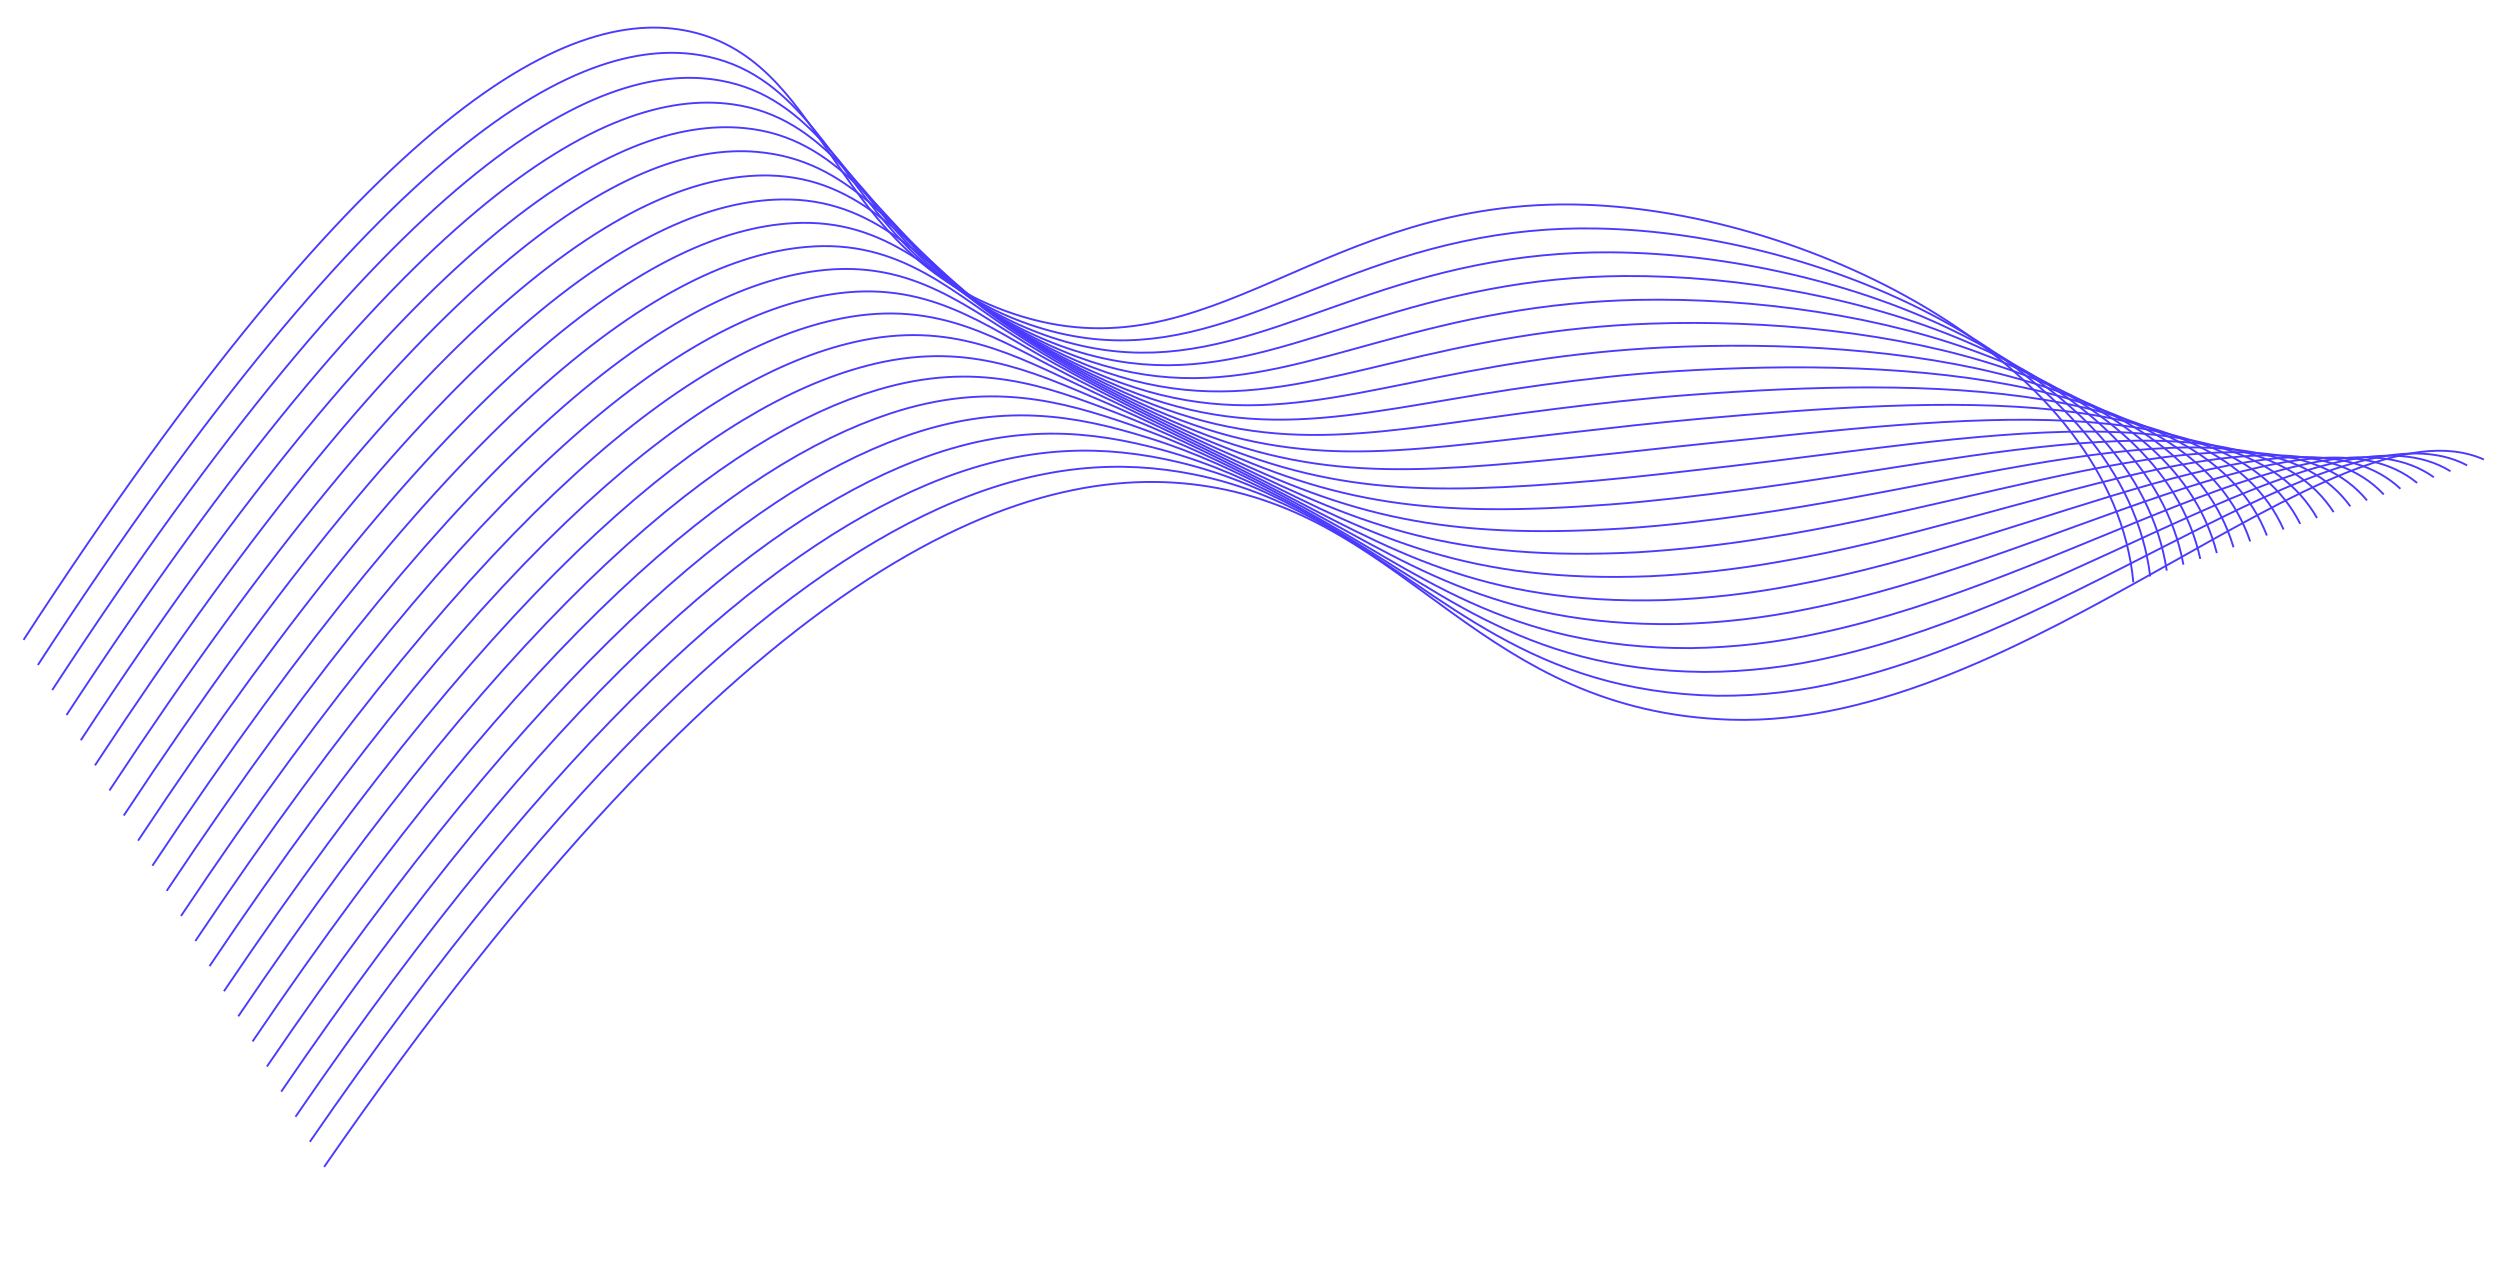 <svg width="6541" height="3307" viewBox="0 0 6541 3307" fill="none" xmlns="http://www.w3.org/2000/svg">
<path d="M5581.68 1523.55C5527.96 952.474 4745.76 555.807 4145.43 535.693C3453.61 512.585 3170.47 995.199 2651.14 820.799C2177.21 661.814 2170.91 178.365 1821.36 86.281C1500.12 1.67 973.468 269.769 61.658 1674.14" stroke="#4A3AFF" stroke-width="5" stroke-miterlimit="10"/>
<path d="M99.075 1739.93C999.655 355.938 1527.12 76.591 1853.55 148.487C2095.47 202.104 2178.77 440.517 2361.22 632.231C2452.16 730.781 2566.14 805.199 2692.93 848.805C3108.22 991.968 3371.64 729.036 3826.84 631.848C3942.88 606.729 4061.47 595.341 4180.17 597.917C4783.36 609.036 5558.84 957.316 5625.83 1508.29" stroke="#4A3AFF" stroke-width="5" stroke-miterlimit="10"/>
<path d="M136.599 1805.52C1025.94 442.014 1553.92 151.505 1884.85 210.751C2128.11 254.323 2217.5 481.827 2400.77 664.256C2494.14 759.522 2608.02 832.206 2733.74 876.767C3142.87 1021.71 3404.95 785.995 3861.46 694.362C3977.49 670.834 4095.63 659.385 4214.02 660.2C4820.08 664.189 5588.84 962.118 5669.1 1493" stroke="#4A3AFF" stroke-width="5" stroke-miterlimit="10"/>
<path d="M174.035 1870.9C1051.94 528.175 1580.71 226.613 1916.54 272.935C2161.33 306.666 2256.43 523.048 2440.8 696.304C2536.4 788.222 2650.1 859.207 2774.64 904.734C3178.01 1051.47 3437.87 842.838 3896.18 756.881C4012.25 734.687 4130.1 723.081 4248.27 722.206C4857.17 717.984 5619.14 966.64 5712.68 1477.42" stroke="#4A3AFF" stroke-width="5" stroke-miterlimit="10"/>
<path d="M211.446 1936.78C1078.13 614.247 1607.29 301.812 1948.33 335.222C2194.35 359.197 2295.64 564.479 2481.04 728.263C2578.93 816.882 2692.65 886.249 2816.24 932.732C3213.83 1081.27 3471.76 899.824 3932.08 819.453C4047.95 798.855 4165.24 787.211 4282.9 784.622C4894.72 772.193 5649.91 971.674 5756.83 1462.36" stroke="#4A3AFF" stroke-width="5" stroke-miterlimit="10"/>
<path d="M248.475 2002.45C1104.22 700.314 1634.61 367.525 1980.12 397.41C2226.76 418.469 2334.89 605.224 2521.07 760.311C2621.22 845.479 2734.95 913.222 2857.53 960.715C3249.35 1111.05 3505.16 956.787 3966.79 882.069C4082.57 862.812 4199.46 851.033 4316.75 846.806C4931.51 825.778 5679.91 976.378 5800.1 1447.06" stroke="#4A3AFF" stroke-width="5" stroke-miterlimit="10"/>
<path d="M286.388 2068.15C1130.41 786.483 1660.44 452.893 2011.84 459.104C2259.97 464.728 2374.3 646.564 2561.2 792.461C2663.49 874.143 2777.25 940.299 2898.83 988.797C3284.88 1140.93 3538.86 1013.76 4001.9 944.703C4117.58 926.905 4234.09 915.056 4350.99 909.204C4968.67 879.968 5710.3 981.002 5843.76 1431.88" stroke="#4A3AFF" stroke-width="5" stroke-miterlimit="10"/>
<path d="M323.808 2133.84C1156.3 872.542 1686.94 527.891 2043.61 521.881C2292.79 517.348 2413.95 687.034 2601.34 824.416C2705.68 902.536 2819.53 967.077 2940.14 1016.49C3320.31 1170.51 3572.47 1070.64 4037.03 1006.95C4145.11 992.25 4260.41 978.668 4385.24 971.113C5005.97 933.381 5740.69 985.921 5887.43 1416.51" stroke="#4A3AFF" stroke-width="5" stroke-miterlimit="10"/>
<path d="M361.229 2199.52C1182.69 958.72 1713.39 603.966 2075.31 583.869C2325.6 570.065 2453.7 727.605 2641.67 856.281C2748.08 930.8 2862.07 993.853 2981.74 1044.39C3356.14 1200.21 3606.28 1127.33 4072.43 1069.5C4180.96 1056 4295.95 1042.6 4419.88 1033.33C5042.75 987.162 5771.07 990.741 5931.09 1401.13" stroke="#4A3AFF" stroke-width="5" stroke-miterlimit="10"/>
<path d="M398.754 2265.11C1208.88 1044.79 1739.85 679.844 2107.09 646.351C2358.39 623.369 2493.92 768.395 2681.51 888.418C2789.83 959.287 2903.95 1020.88 3022.64 1072.55C3391.36 1230.17 3639.58 1184.48 4107.26 1131.82C4215.73 1119.5 4330.82 1106.1 4453.84 1095.23C5080.36 1040.2 5801.49 994.973 5974.78 1385.36" stroke="#4A3AFF" stroke-width="5" stroke-miterlimit="10"/>
<path d="M436.175 2330.79C1234.97 1130.86 1766.3 755.919 2138.59 708.526C2390.89 676.464 2533.48 808.761 2721.44 920.558C2831.67 987.634 2946 1047.74 3063.74 1100.52C3426.6 1259.94 3672.89 1241.34 4142.15 1194.84C4251.05 1183.91 4365.85 1170.4 4487.87 1158.01C5117.34 1094.08 5831.56 1000.27 6018.32 1370.57" stroke="#4A3AFF" stroke-width="5" stroke-miterlimit="10"/>
<path d="M473.596 2396.48C1261.16 1217.03 1792.95 832.003 2170.58 770.724C2423.98 729.685 2573.72 849.062 2761.67 952.616C2869.71 1012.1 2980.37 1072.19 3105.23 1128.52C3462.32 1289.63 3706.68 1298.32 4177.46 1257.38C4286.6 1247.74 4401.21 1234.13 4522.5 1220.23C5154.93 1147.41 5862.34 1005.01 6062.28 1355.3" stroke="#4A3AFF" stroke-width="5" stroke-miterlimit="10"/>
<path d="M511.02 2462.16C1287.33 1303.49 1818.9 908.251 2202.27 833.006C2456.77 782.891 2613.98 889.165 2801.8 984.668C2912.64 1041.04 3023.66 1099.58 3146.53 1156.5C3497.84 1319.71 3740.19 1355.19 4212.58 1319.92C4321.94 1311.66 4436.46 1297.94 4556.55 1282.42C5191.85 1200.51 5892.54 1009.72 6105.75 1340.02" stroke="#4A3AFF" stroke-width="5" stroke-miterlimit="10"/>
<path d="M548.242 2527.84C1313.44 1389.26 1845.93 984.646 2233.96 895.287C2489.54 836.391 2654.24 929.171 2841.93 1016.82C2955.66 1069.89 3066.95 1126.97 3187.43 1184.57C3533.08 1349.28 3773.3 1412.24 4247.68 1382.65C4357.38 1375.58 4471.61 1361.76 4590.79 1344.82C5229.06 1253.63 5922.93 1014.44 6149.41 1324.74" stroke="#4A3AFF" stroke-width="5" stroke-miterlimit="10"/>
<path d="M585.967 2593.43C1339.63 1475.34 1872.26 1061.21 2265.76 957.476C2522.53 889.705 2694.62 968.888 2881.97 1048.77C2998.6 1098.44 3110.34 1154.26 3229.13 1212.47C3568.81 1378.97 3807.3 1469.03 4282.8 1445.09C4397.5 1438.12 4511.77 1425.29 4625.15 1406.64C5266.18 1306.64 5953.61 1019.38 6193.09 1309.36" stroke="#4A3AFF" stroke-width="5" stroke-miterlimit="10"/>
<path d="M623.387 2659.12C1365.82 1561.51 1899.39 1137.51 2297.16 1019.65C2555.12 943.098 2734.7 1008.49 2922.2 1080.82C3041.74 1127 3153.73 1181.56 3270.43 1240.46C3604.43 1408.76 3840.9 1526.01 4317.72 1507.62C4432.25 1502.13 4546.31 1489.27 4659.19 1469.12C5303.32 1359.06 5983.7 1024.08 6236.86 1293.69" stroke="#4A3AFF" stroke-width="5" stroke-miterlimit="10"/>
<path d="M660.808 2724.8C1391.91 1647.57 1926.48 1214.49 2329.24 1081.85C2588.18 996.709 2775.37 1047.93 2962.24 1112.77C3084.69 1155.35 3196.92 1208.94 3311.63 1268.43C3639.76 1438.53 3874.41 1582.88 4353.02 1570.16C4467.39 1566.02 4581.26 1553.04 4693.63 1531.33C5340.33 1412.17 6014.09 1028.9 6280.51 1278.81" stroke="#4A3AFF" stroke-width="5" stroke-miterlimit="10"/>
<path d="M698.329 2790.49C1418.08 1734.13 1952.81 1291.15 2360.94 1144.13C2621.35 1050.23 2815.77 1087.16 3002.27 1144.82C3128.03 1183.62 3240.21 1236.23 3352.93 1296.42C3675.3 1468.12 3907.91 1639.84 4388.13 1632.8C4502.32 1629.95 4616.02 1616.84 4727.87 1593.63C5377.37 1464.88 6044.48 1033.63 6324.18 1263.53" stroke="#4A3AFF" stroke-width="5" stroke-miterlimit="10"/>
<path d="M735.749 2856.17C1443.8 1819.79 1979.71 1368.03 2392.71 1206.71C2654.4 1104.23 2856.05 1126.67 3042.38 1177.46C3170.75 1212.75 3283.67 1264.22 3394.2 1324.99C3710.79 1498.68 3941.48 1697.4 4423.23 1695.72C4537.23 1694.16 4650.78 1680.93 4762.09 1656.23C5414.39 1517.79 6075.33 1039.06 6367.82 1248.64" stroke="#4A3AFF" stroke-width="5" stroke-miterlimit="10"/>
<path d="M773.17 2921.86C1470.38 1905.98 2006.72 1444.92 2424.42 1268.6C2687.58 1157.46 2896.38 1165.21 3082.54 1208.93C3213.85 1239.84 3326.89 1291.01 3435.52 1352.58C3746.24 1528.07 3975.01 1753.88 4458.35 1758.06C4572.17 1757.84 4685.59 1744.48 4796.35 1718.23C5451.35 1569.81 6105.26 1043.17 6411.5 1232.97" stroke="#4A3AFF" stroke-width="5" stroke-miterlimit="10"/>
<path d="M810.696 2987.44C1496.57 1992.05 2033.7 1522.29 2455.82 1330.77C2720.36 1211.15 2936.2 1204.02 3122.18 1240.96C3256.44 1267.59 3369.79 1318.28 3476.34 1380.25C3781.39 1557.64 4008.23 1810.64 4493.08 1820.39C4606.74 1821.4 4720.07 1807.91 4830.31 1780.23C5487.57 1621.01 6135.26 1047.97 6454.98 1217.59" stroke="#4A3AFF" stroke-width="5" stroke-miterlimit="10"/>
<path d="M848.016 3053.12C1942.75 1470.75 2678.17 1194.02 3162.7 1273.03C3691.64 1359.26 3872.07 1862.13 4528.57 1883.04C5298.71 1907.46 6109.61 1027.37 6498.83 1202.32" stroke="#4A3AFF" stroke-width="5" stroke-miterlimit="10"/>
</svg>
